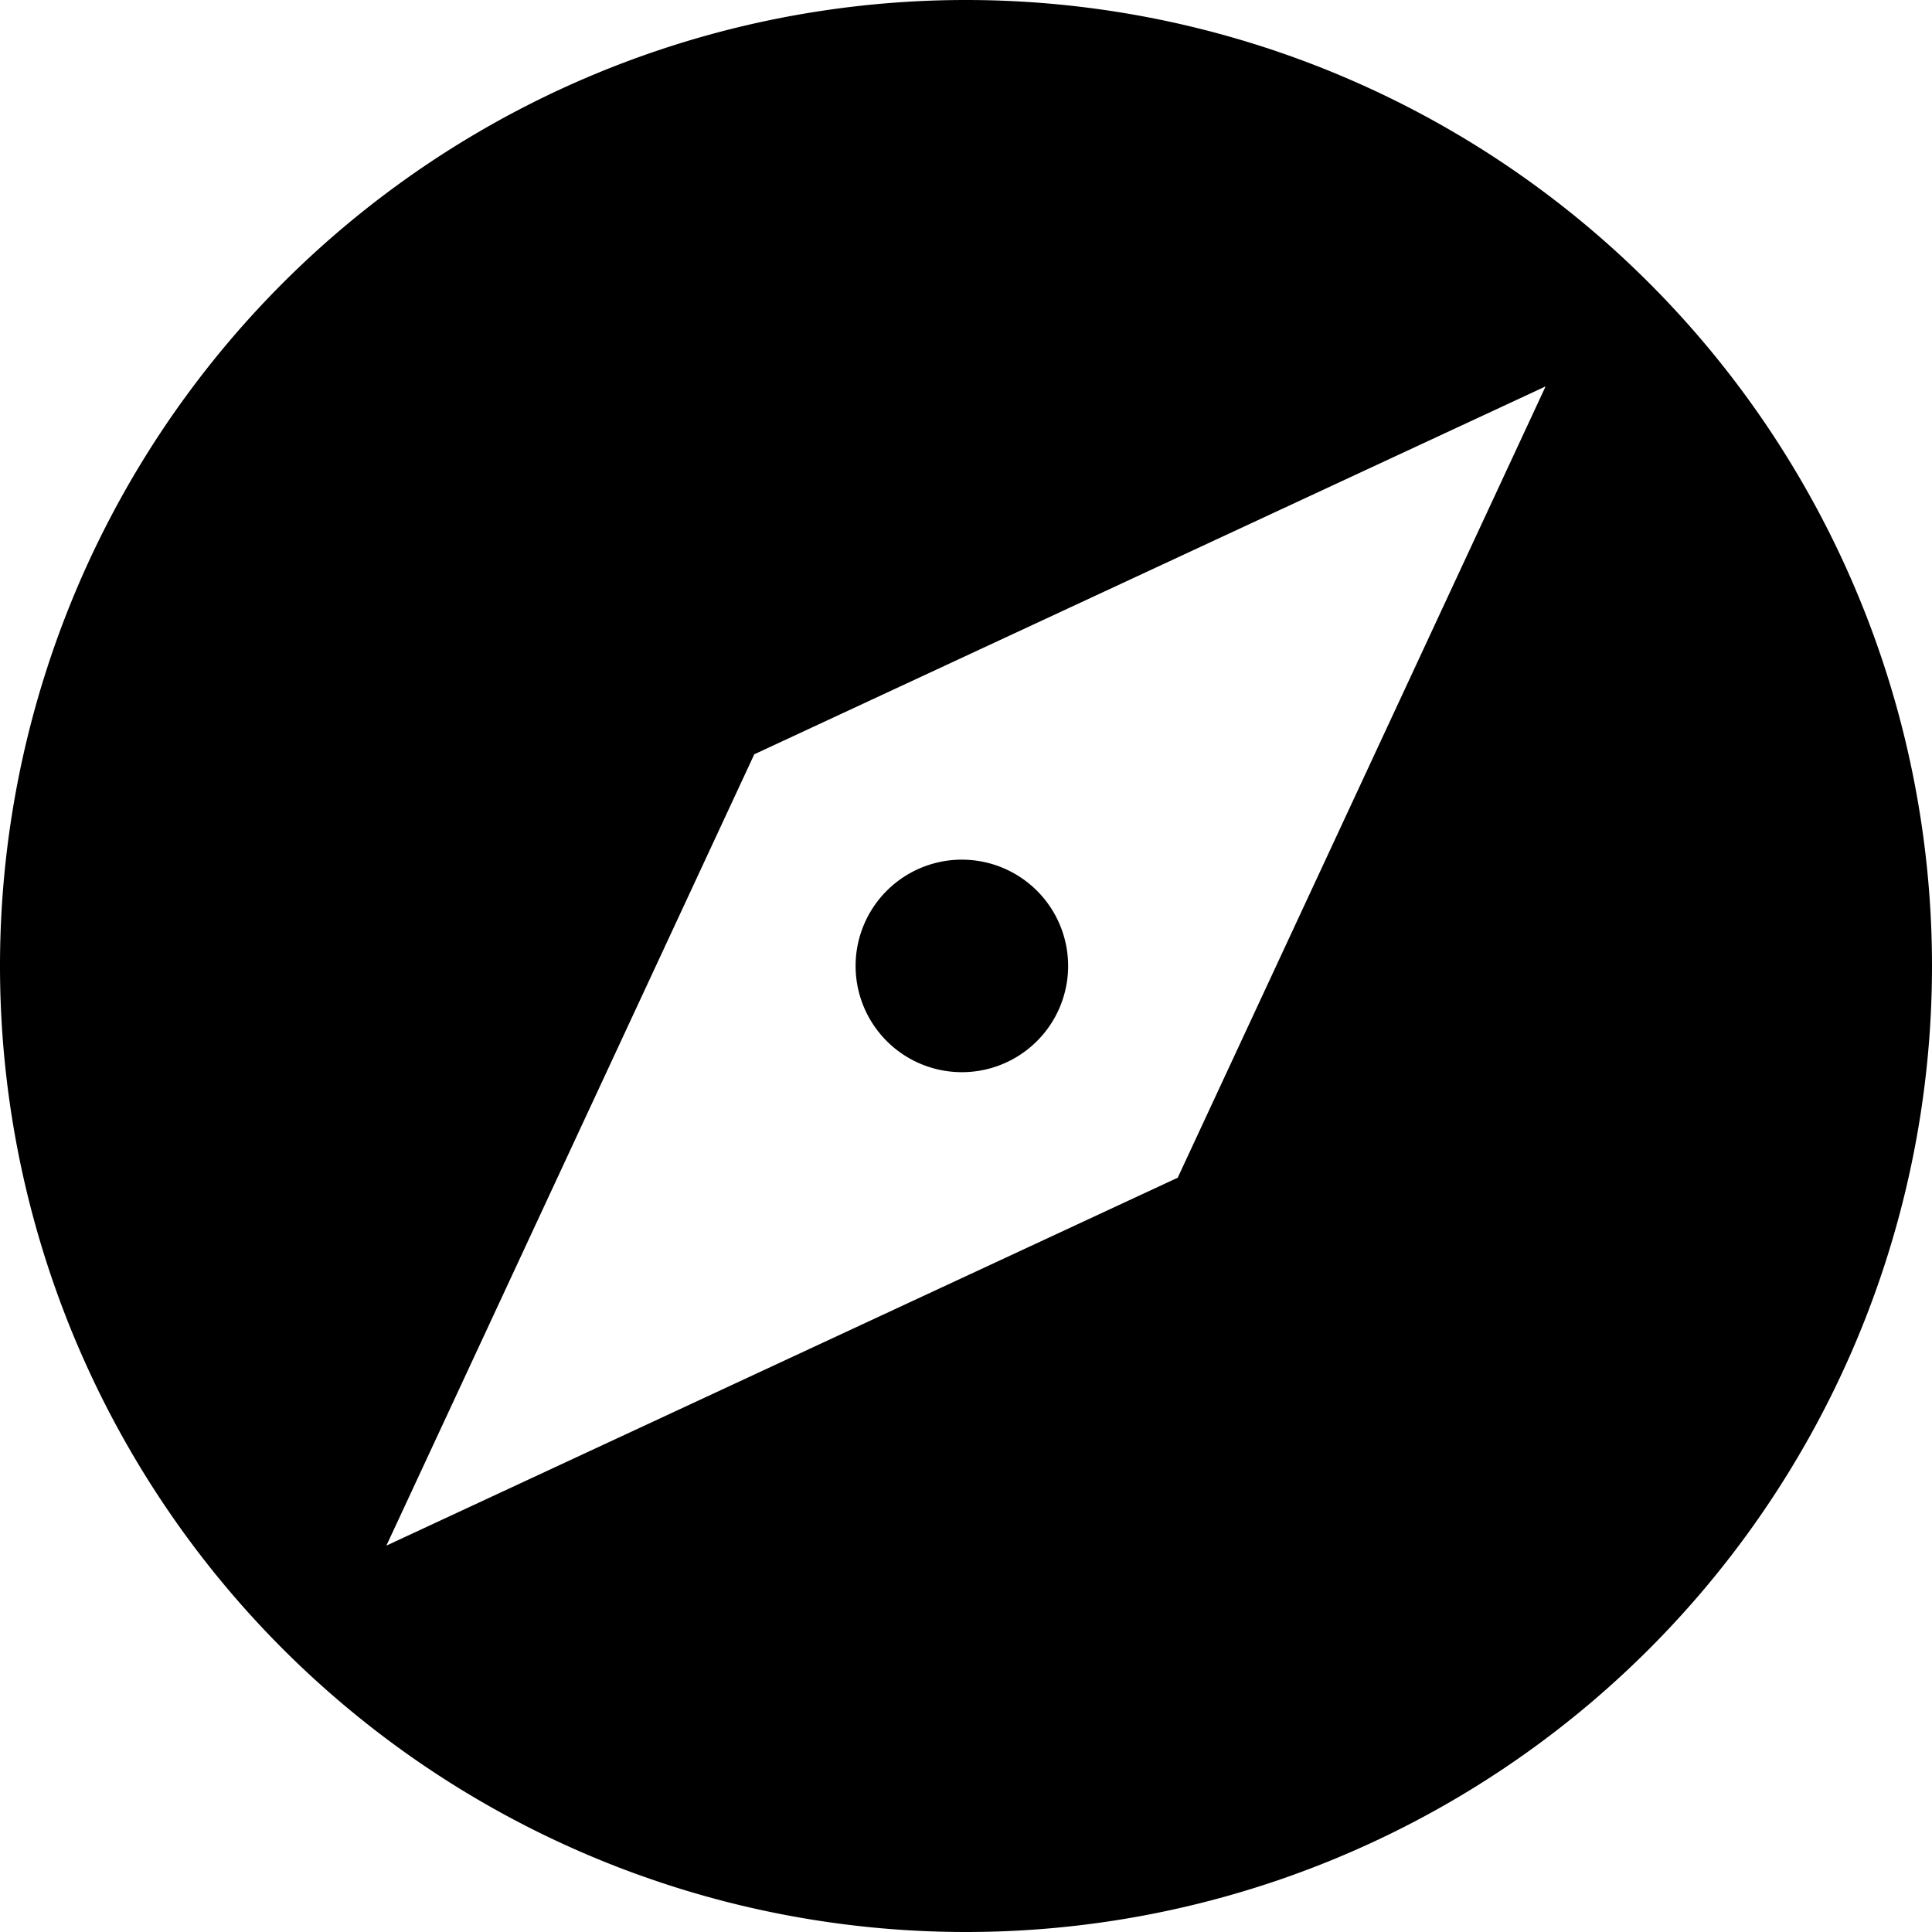 <svg data-name="Discovery" width="24" height="24" xmlns="http://www.w3.org/2000/svg">
<path d="M12 10.68a1.32 1.32 0 100 2.638 1.32 1.32 0 000-2.638zM12 0a12 12 0 100 24 12 12 0 000-24zm2.63 14.63L4.8 19.2l4.57-9.83L19.2 4.8l-4.57 9.83z"/>
</svg>